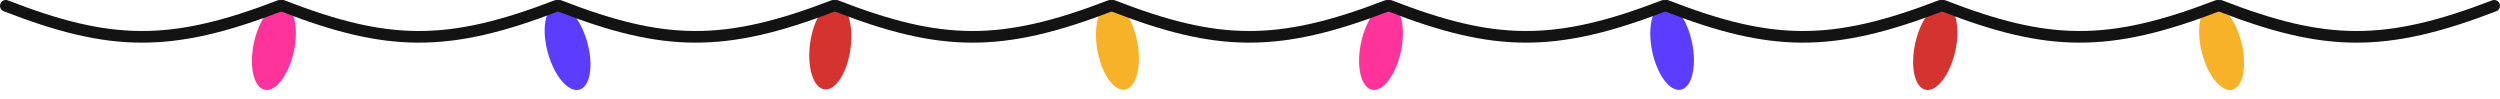 <svg width="429" height="17" viewBox="0 0 429 17" fill="none" xmlns="http://www.w3.org/2000/svg">
<g clip-path="url(#clip0_517_80)">
<ellipse cx="47.002" cy="8.069" rx="3.5" ry="7.5" transform="rotate(12.169 47.002 8.069)" fill="#FF3399"/>
<ellipse cx="236.976" cy="8.062" rx="3.5" ry="7.5" transform="rotate(11.939 236.976 8.062)" fill="#FF3399"/>
<ellipse cx="97.397" cy="8.167" rx="3.5" ry="7.5" transform="rotate(-15.683 97.397 8.167)" fill="#5C3DFF"/>
<ellipse cx="286.934" cy="8.05" rx="3.5" ry="7.5" transform="rotate(-11.573 286.934 8.05)" fill="#5C3DFF"/>
<ellipse cx="142.48" cy="7.904" rx="3.5" ry="7.5" transform="rotate(7.758 142.48 7.904)" fill="#D53330"/>
<ellipse cx="332.089" cy="8.093" rx="3.5" ry="7.5" transform="rotate(12.929 332.089 8.093)" fill="#D53330"/>
<ellipse cx="191.752" cy="7.995" rx="3.5" ry="7.5" transform="rotate(-10.025 191.752 7.995)" fill="#F8B229"/>
<ellipse cx="381.229" cy="8.128" rx="3.5" ry="7.5" transform="rotate(-14.162 381.229 8.128)" fill="#F8B229"/>
<path d="M48.5 1C66.452 7.965 76.728 8.218 95.5 1" stroke="#131313" stroke-width="2" stroke-linecap="round"/>
<path d="M96 1C113.952 7.965 124.228 8.218 143 1" stroke="#131313" stroke-width="2" stroke-linecap="round"/>
<path d="M143.5 1C161.452 7.965 171.728 8.218 190.5 1" stroke="#131313" stroke-width="2" stroke-linecap="round"/>
<path d="M191 1C208.952 7.965 219.228 8.218 238 1" stroke="#131313" stroke-width="2" stroke-linecap="round"/>
<path d="M238.5 1C256.452 7.965 266.728 8.218 285.5 1" stroke="#131313" stroke-width="2" stroke-linecap="round"/>
<path d="M286 1C303.952 7.965 314.228 8.218 333 1" stroke="#131313" stroke-width="2" stroke-linecap="round"/>
<path d="M333.5 1C351.452 7.965 361.728 8.218 380.5 1" stroke="#131313" stroke-width="2" stroke-linecap="round"/>
<path d="M381 1C398.952 7.965 409.228 8.218 428 1" stroke="#131313" stroke-width="2" stroke-linecap="round"/>
<path d="M1 1C18.952 7.965 29.228 8.218 48 1" stroke="#131313" stroke-width="2" stroke-linecap="round"/>
</g>
<defs>
<clipPath id="clip0_517_80">
<rect width="429" height="16.334" fill="white"/>
</clipPath>
</defs>
</svg>
